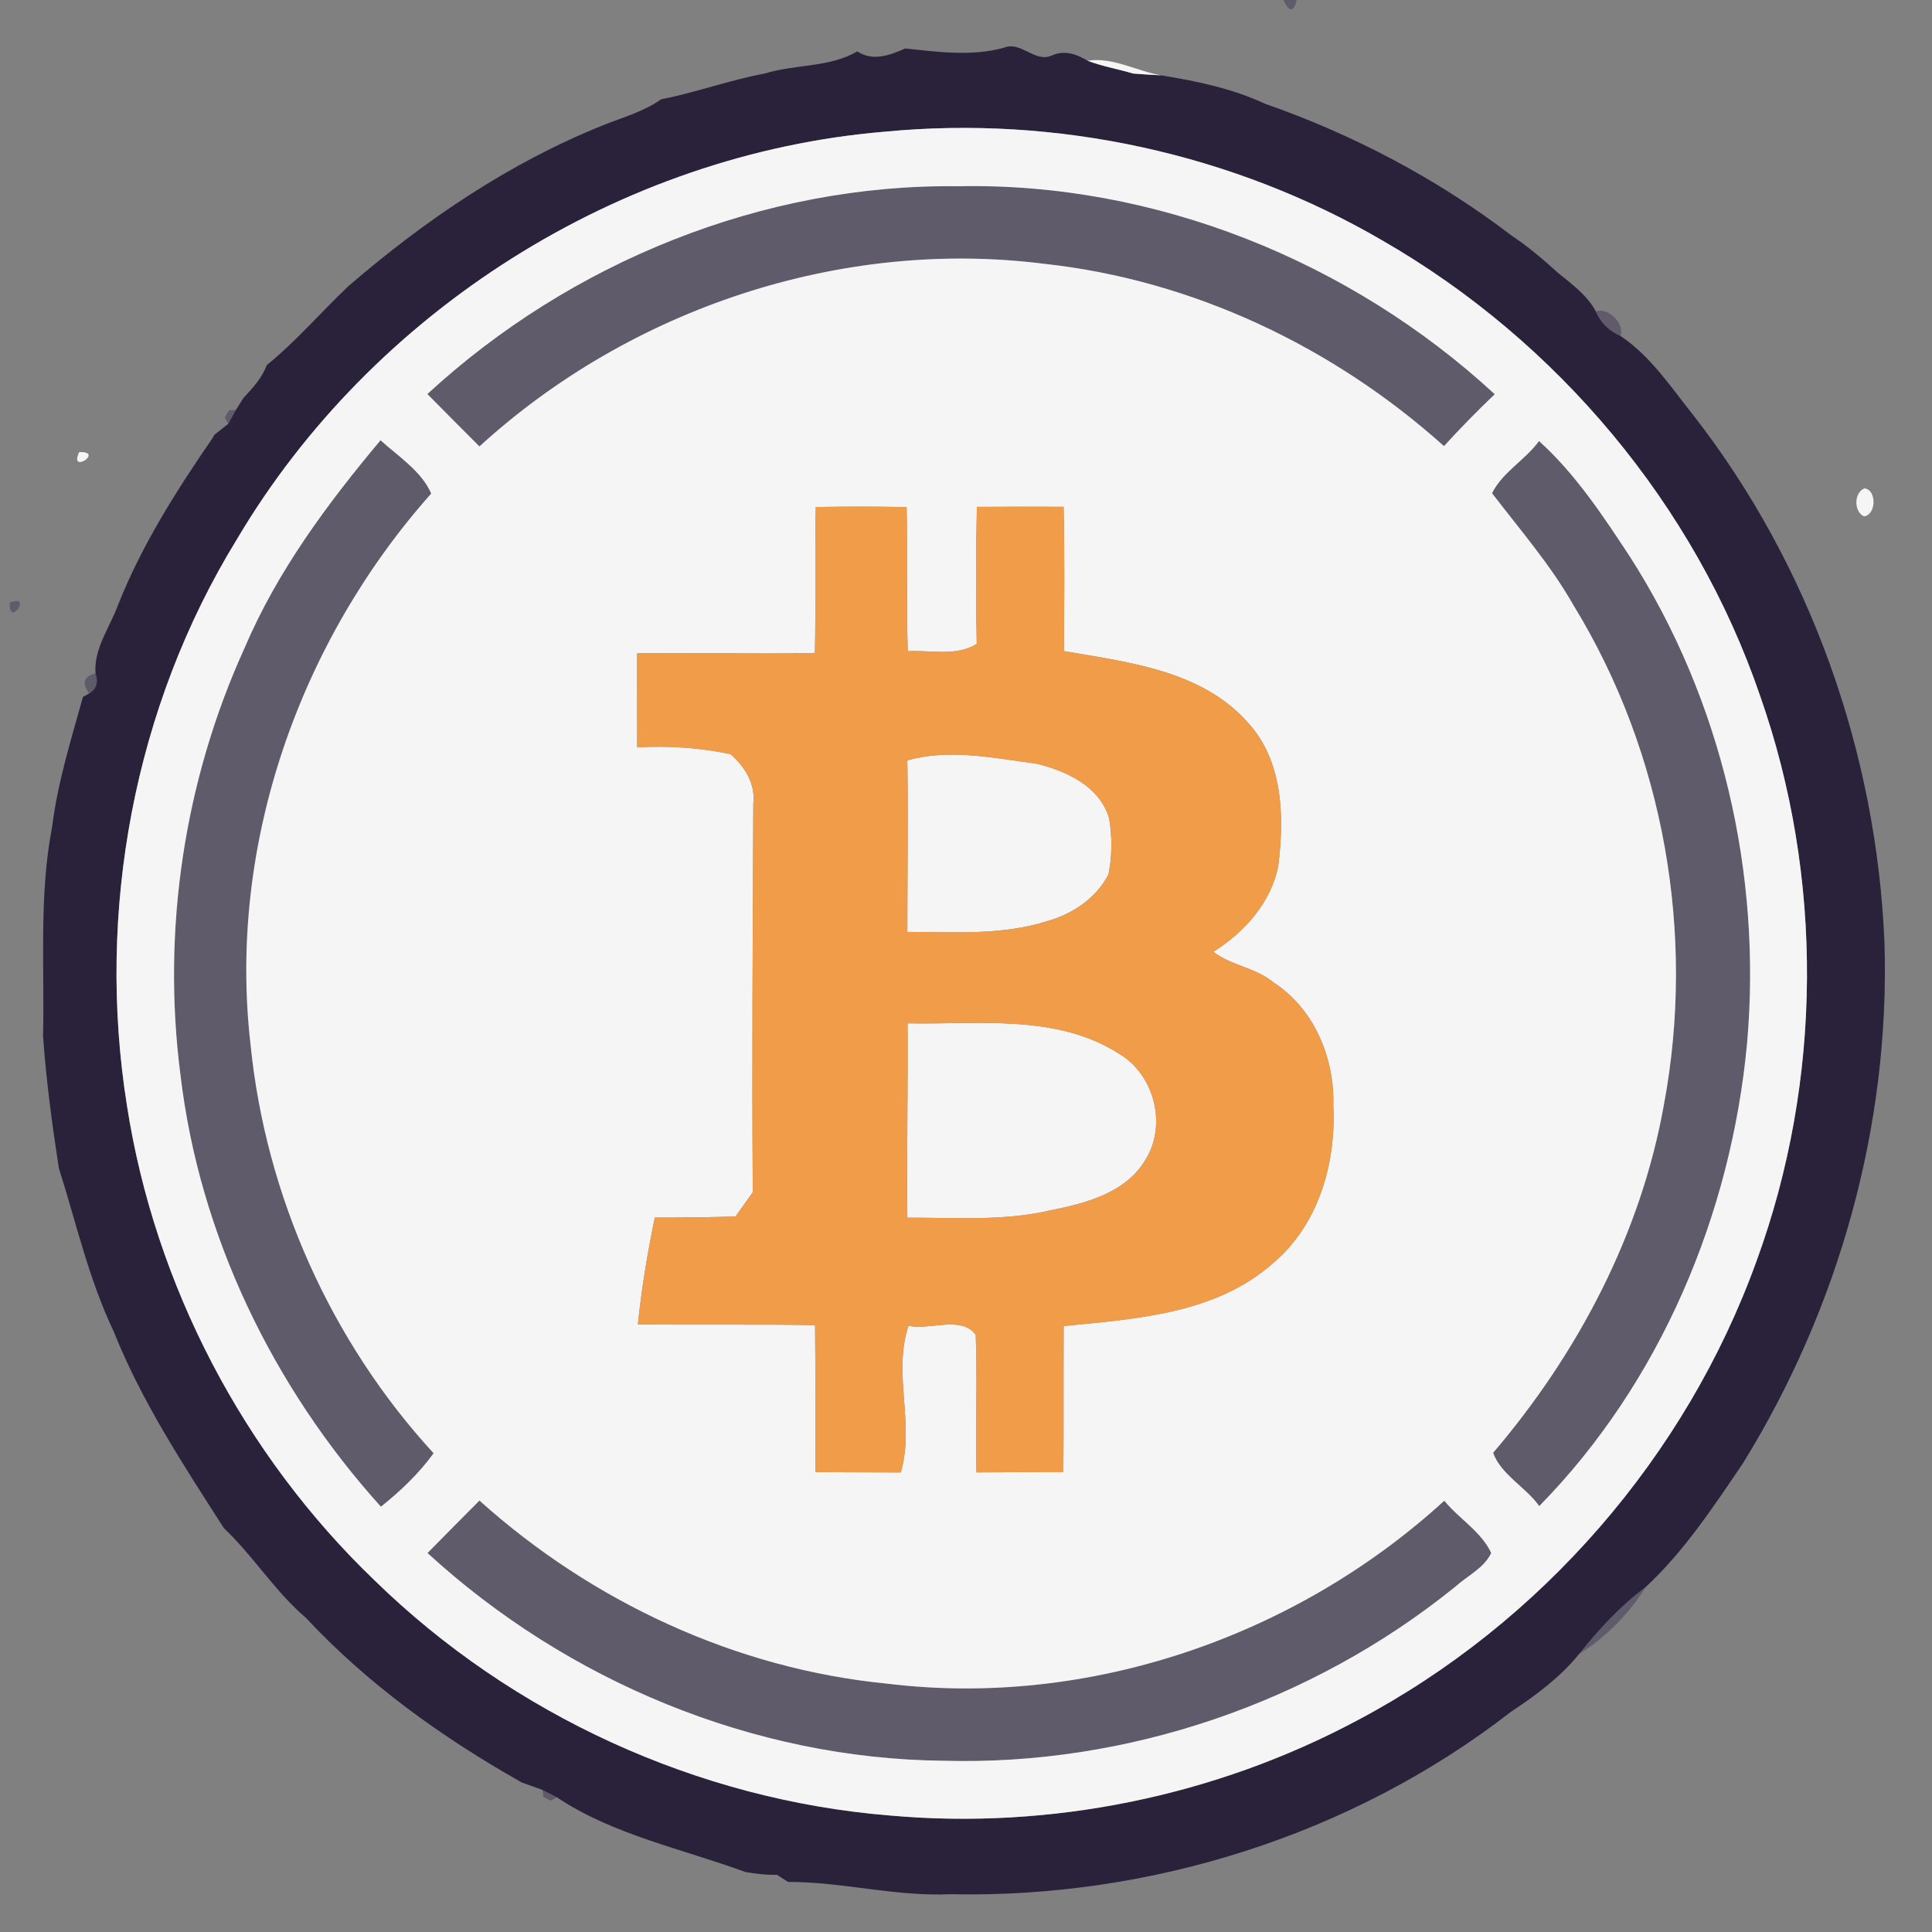 <?xml version="1.0" encoding="UTF-8" ?>
<!DOCTYPE svg PUBLIC "-//W3C//DTD SVG 1.1//EN" "http://www.w3.org/Graphics/SVG/1.1/DTD/svg11.dtd">
<svg width="250pt" height="250pt" viewBox="0 0 250 250" version="1.1" xmlns="http://www.w3.org/2000/svg">
<rect x="0" y="0" width="250" height="250" fill="#808080" stroke="none"/>
<g id="#605b6aff">
<path fill="#605b6a" opacity="1.00" d=" M 166.07 0.00 L 167.79 0.00 C 167.41 1.62 166.83 1.62 166.07 0.00 Z" />
<path fill="#605b6a" opacity="1.00" d=" M 55.30 50.99 C 73.80 33.93 98.76 23.77 124.01 24.10 C 149.48 23.57 174.77 33.79 193.42 51.01 C 191.16 53.18 188.96 55.41 186.85 57.73 C 172.53 44.87 154.33 36.23 135.14 34.14 C 108.84 30.80 81.55 39.94 62.04 57.77 C 59.79 55.52 57.54 53.26 55.30 50.99 Z" />
<path fill="#605b6a" opacity="1.00" d=" M 195.42 30.35 C 195.47 30.39 195.56 30.46 195.61 30.49 C 195.56 30.46 195.47 30.39 195.42 30.35 Z" />
<path fill="#605b6a" opacity="1.00" d=" M 201.61 35.31 C 201.68 35.36 201.81 35.48 201.88 35.53 C 201.81 35.48 201.68 35.36 201.61 35.31 Z" />
<path fill="#605b6a" opacity="1.00" d=" M 206.51 40.31 C 208.08 39.69 210.29 41.91 209.70 43.48 C 208.26 42.86 207.11 41.77 206.51 40.31 Z" />
<path fill="#605b6a" opacity="1.00" d=" M 31.46 51.56 C 31.50 51.52 31.57 51.43 31.60 51.39 C 31.57 51.43 31.50 51.52 31.46 51.56 Z" />
<path fill="#605b6a" opacity="1.00" d=" M 29.62 53.09 L 30.54 53.02 C 30.29 53.47 29.78 54.39 29.53 54.85 L 29.10 54.03 L 29.62 53.09 Z" />
<path fill="#605b6a" opacity="1.00" d=" M 27.49 56.71 C 27.55 56.60 27.67 56.37 27.74 56.26 C 27.67 56.37 27.55 56.60 27.49 56.71 Z" />
<path fill="#605b6a" opacity="1.00" d=" M 49.24 56.97 C 51.55 59.05 54.60 61.03 55.80 63.87 C 38.70 83.08 29.45 109.46 32.42 135.14 C 34.37 154.69 42.82 173.58 56.11 188.05 C 54.20 190.69 51.83 192.94 49.29 194.97 C 35.33 179.50 25.80 159.85 23.35 139.09 C 20.93 120.39 23.82 101.03 31.64 83.86 C 35.87 73.92 42.34 65.20 49.24 56.97 Z" />
<path fill="#605b6a" opacity="1.00" d=" M 193.07 63.82 C 194.39 61.12 197.37 59.52 199.15 57.07 C 203.89 61.35 207.44 66.76 210.93 72.06 C 222.80 90.59 228.01 113.14 226.07 135.01 C 224.01 157.15 214.83 178.94 199.18 194.89 C 197.44 192.43 194.19 190.79 193.21 187.99 C 204.18 175.14 212.33 159.66 215.31 142.94 C 219.43 120.95 215.34 97.50 203.65 78.39 C 200.68 73.14 196.71 68.58 193.07 63.82 Z" />
<path fill="#605b6a" opacity="1.00" d=" M 1.26 77.99 C 4.32 76.73 1.08 81.33 1.26 77.99 Z" />
<path fill="#605b6a" opacity="1.00" d=" M 11.53 89.74 C 10.55 88.38 10.83 87.52 12.36 87.14 C 12.75 88.30 12.48 89.17 11.53 89.74 Z" />
<path fill="#605b6a" opacity="1.00" d=" M 55.32 200.96 C 57.55 198.69 59.79 196.43 62.04 194.17 C 76.62 207.27 95.22 215.95 114.78 217.86 C 140.79 221.05 167.64 211.80 186.89 194.19 C 188.79 196.52 191.71 198.21 192.96 200.96 C 192.04 202.92 189.84 203.93 188.28 205.35 C 169.75 220.33 145.85 228.52 122.02 227.84 C 97.45 227.58 73.37 217.52 55.32 200.96 Z" />
<path fill="#605b6a" opacity="1.00" d=" M 204.33 214.03 C 206.88 210.85 209.65 207.81 212.94 205.38 C 210.80 208.82 207.77 211.90 204.33 214.03 Z" />
<path fill="#605b6a" opacity="1.00" d=" M 195.42 221.58 C 195.47 221.54 195.58 221.46 195.63 221.43 C 195.58 221.46 195.47 221.54 195.42 221.58 Z" />
<path fill="#605b6a" opacity="1.00" d=" M 67.34 230.55 C 67.39 230.58 67.49 230.63 67.54 230.66 C 67.49 230.63 67.39 230.58 67.34 230.55 Z" />
<path fill="#605b6a" opacity="1.00" d=" M 70.21 231.62 C 70.67 231.86 71.60 232.33 72.06 232.57 L 71.25 233.01 L 70.31 232.52 L 70.21 231.62 Z" />
</g>
<g id="#2a223aff">
<path fill="#2a223a" opacity="1.00" d=" M 98.97 9.51 C 102.91 8.29 107.28 8.77 110.94 6.65 C 112.93 7.98 115.16 7.15 117.14 6.27 C 121.38 6.72 125.70 7.33 129.89 6.18 C 132.10 5.27 133.88 8.12 136.04 7.21 C 137.70 6.43 139.27 6.98 140.73 7.86 C 142.65 8.59 144.68 8.94 146.65 9.52 C 147.85 9.61 149.06 9.69 150.26 9.75 C 154.84 10.50 159.45 11.44 163.68 13.42 C 175.03 17.38 185.86 23.07 195.42 30.35 C 195.47 30.39 195.56 30.46 195.61 30.49 C 197.75 31.92 199.71 33.58 201.61 35.31 C 201.68 35.36 201.81 35.48 201.88 35.53 C 203.61 36.92 205.44 38.32 206.51 40.31 C 207.11 41.77 208.26 42.86 209.70 43.48 C 213.63 46.11 216.27 50.17 219.18 53.81 C 234.28 73.23 242.85 97.49 243.85 122.03 C 244.59 145.64 237.93 169.32 225.52 189.37 C 221.72 194.98 217.91 200.75 212.94 205.38 C 209.65 207.81 206.88 210.85 204.33 214.03 C 201.92 217.01 198.81 219.32 195.63 221.43 C 195.58 221.46 195.47 221.54 195.42 221.58 C 174.93 237.46 148.77 245.67 122.95 245.11 C 115.90 245.44 108.96 243.50 101.97 243.52 C 101.61 243.29 100.89 242.83 100.54 242.60 C 99.15 242.63 97.79 242.47 96.43 242.23 C 88.27 239.23 79.30 237.42 72.06 232.57 C 71.60 232.33 70.67 231.86 70.21 231.62 C 69.55 231.38 68.21 230.90 67.54 230.66 C 67.49 230.63 67.39 230.58 67.34 230.55 C 57.19 224.81 47.57 217.91 39.60 209.36 C 35.57 205.93 32.80 201.36 28.97 197.74 C 23.73 189.56 18.32 181.35 14.70 172.26 C 11.49 165.53 9.85 158.20 7.61 151.13 C 6.74 145.48 5.98 139.80 5.57 134.10 C 5.78 125.03 5.02 115.92 6.75 106.96 C 7.46 101.24 9.20 95.72 10.73 90.18 L 11.53 89.74 C 12.48 89.17 12.75 88.30 12.36 87.14 C 12.11 83.92 14.24 81.14 15.30 78.22 C 18.35 70.53 22.82 63.50 27.49 56.71 C 27.55 56.60 27.67 56.37 27.74 56.26 C 28.18 55.91 29.08 55.20 29.53 54.85 C 29.78 54.39 30.29 53.47 30.54 53.02 C 30.77 52.65 31.23 51.93 31.46 51.56 C 31.50 51.52 31.57 51.43 31.60 51.39 C 32.77 50.14 33.92 48.86 34.53 47.24 C 38.34 44.14 41.53 40.39 45.09 37.02 C 54.98 28.50 65.94 21.04 78.11 16.18 C 80.63 15.17 83.30 14.44 85.55 12.85 C 90.08 11.96 94.42 10.36 98.97 9.51 M 114.51 17.04 C 80.24 19.89 48.12 40.25 30.64 69.81 C 17.32 91.50 12.43 118.00 16.43 143.07 C 20.04 166.31 31.51 188.24 48.48 204.51 C 66.30 221.90 90.26 232.90 115.10 234.92 C 135.91 236.80 157.25 232.45 175.68 222.59 C 199.43 210.03 218.19 188.43 227.30 163.16 C 235.84 139.80 236.00 113.48 227.75 90.02 C 219.32 65.35 201.51 44.15 178.95 31.16 C 159.64 19.88 136.75 14.89 114.51 17.04 Z" />
</g>
<g id="#f5f5f5ff">
<path fill="#f5f5f5" opacity="1.00" d=" M 140.73 7.86 C 143.96 7.34 147.10 9.21 150.26 9.75 C 149.06 9.69 147.85 9.61 146.65 9.52 C 144.68 8.94 142.65 8.59 140.73 7.86 Z" />
<path fill="#f5f5f5" opacity="1.00" d=" M 114.51 17.04 C 136.75 14.89 159.64 19.88 178.95 31.16 C 201.51 44.15 219.32 65.35 227.75 90.02 C 236.00 113.48 235.84 139.80 227.30 163.16 C 218.19 188.43 199.43 210.03 175.68 222.59 C 157.25 232.45 135.91 236.80 115.10 234.92 C 90.26 232.90 66.30 221.90 48.48 204.51 C 31.51 188.24 20.04 166.31 16.43 143.07 C 12.43 118.00 17.32 91.50 30.64 69.81 C 48.12 40.25 80.24 19.89 114.51 17.04 M 55.30 50.99 C 57.54 53.26 59.79 55.52 62.04 57.77 C 81.55 39.94 108.84 30.80 135.14 34.14 C 154.33 36.23 172.53 44.87 186.85 57.73 C 188.96 55.41 191.16 53.18 193.42 51.01 C 174.77 33.79 149.48 23.57 124.01 24.10 C 98.76 23.77 73.80 33.93 55.30 50.99 M 49.24 56.97 C 42.34 65.20 35.87 73.92 31.64 83.86 C 23.82 101.03 20.93 120.39 23.35 139.09 C 25.80 159.85 35.33 179.50 49.29 194.97 C 51.83 192.94 54.20 190.69 56.11 188.05 C 42.82 173.58 34.37 154.69 32.42 135.14 C 29.45 109.46 38.70 83.08 55.80 63.87 C 54.60 61.03 51.55 59.05 49.24 56.97 M 193.07 63.82 C 196.71 68.58 200.68 73.14 203.65 78.39 C 215.34 97.50 219.43 120.95 215.31 142.94 C 212.33 159.66 204.18 175.14 193.21 187.99 C 194.19 190.79 197.44 192.43 199.18 194.89 C 214.83 178.94 224.01 157.15 226.07 135.01 C 228.01 113.14 222.80 90.59 210.93 72.06 C 207.44 66.76 203.89 61.35 199.15 57.07 C 197.37 59.52 194.39 61.12 193.07 63.82 M 105.56 65.61 C 105.42 71.90 105.58 78.20 105.45 84.49 C 97.78 84.67 90.11 84.40 82.44 84.54 C 82.45 88.60 82.45 92.65 82.45 96.71 C 86.49 96.47 90.54 96.75 94.51 97.58 C 96.37 99.19 97.78 101.42 97.48 103.98 C 97.41 120.75 97.29 137.51 97.41 154.28 C 96.66 155.32 95.91 156.36 95.17 157.41 C 91.69 157.52 88.21 157.57 84.73 157.55 C 83.79 162.12 83.02 166.73 82.54 171.37 C 90.18 171.47 97.83 171.34 105.47 171.47 C 105.54 177.81 105.47 184.15 105.53 190.49 C 109.20 190.51 112.88 190.51 116.56 190.53 C 118.41 184.23 115.48 177.77 117.56 171.55 C 120.31 172.16 124.41 170.20 126.26 172.72 C 126.47 178.65 126.24 184.58 126.35 190.52 C 130.10 190.49 133.85 190.49 137.60 190.50 C 137.65 184.20 137.60 177.89 137.64 171.59 C 146.96 170.66 157.21 170.04 164.61 163.55 C 170.57 158.62 172.91 150.59 172.53 143.07 C 172.72 136.93 170.05 130.52 164.78 127.12 C 162.49 125.20 159.34 124.97 157.01 123.16 C 161.01 120.64 164.46 116.83 165.40 112.08 C 166.20 105.74 166.06 98.52 161.49 93.52 C 155.52 86.75 146.03 85.70 137.67 84.25 C 137.71 78.03 137.77 71.81 137.63 65.58 C 133.89 65.57 130.15 65.56 126.41 65.59 C 126.27 71.50 126.26 77.41 126.39 83.32 C 123.71 84.99 120.42 84.09 117.46 84.27 C 117.28 78.06 117.44 71.84 117.32 65.62 C 113.40 65.54 109.48 65.54 105.56 65.61 M 55.32 200.96 C 73.37 217.52 97.45 227.58 122.02 227.84 C 145.85 228.52 169.75 220.33 188.28 205.35 C 189.84 203.93 192.04 202.92 192.96 200.96 C 191.71 198.21 188.79 196.52 186.89 194.19 C 167.64 211.80 140.79 221.05 114.78 217.86 C 95.22 215.95 76.62 207.27 62.04 194.17 C 59.79 196.43 57.55 198.69 55.32 200.96 Z" />
<path fill="#f5f5f5" opacity="1.00" d=" M 10.25 58.50 C 13.59 58.39 8.85 61.45 10.25 58.50 Z" />
<path fill="#f5f5f5" opacity="1.00" d=" M 241.28 63.19 C 242.88 63.44 242.78 66.58 241.22 66.82 C 239.86 66.25 239.88 63.70 241.28 63.19 Z" />
<path fill="#f5f5f5" opacity="1.00" d=" M 117.41 98.39 C 122.88 96.84 128.56 98.09 134.05 98.81 C 137.93 99.72 142.33 101.75 143.52 105.90 C 143.93 108.29 143.91 110.76 143.44 113.14 C 141.87 116.20 138.81 118.27 135.55 119.18 C 129.69 121.06 123.47 120.60 117.41 120.59 C 117.41 113.19 117.52 105.79 117.41 98.39 Z" />
<path fill="#f5f5f5" opacity="1.00" d=" M 117.44 132.42 C 126.61 132.60 136.73 131.15 144.86 136.39 C 149.43 139.13 151.05 145.66 148.17 150.16 C 145.61 154.40 140.40 155.73 135.86 156.63 C 129.81 158.04 123.56 157.54 117.41 157.57 C 117.32 149.19 117.50 140.80 117.44 132.42 Z" />
</g>
<g id="#f19c48ff">
<path fill="#f19c48" opacity="1.00" d=" M 105.56 65.61 C 109.48 65.54 113.40 65.54 117.32 65.62 C 117.44 71.84 117.28 78.06 117.46 84.27 C 120.42 84.09 123.71 84.99 126.39 83.32 C 126.26 77.41 126.27 71.50 126.41 65.59 C 130.15 65.56 133.89 65.57 137.63 65.58 C 137.77 71.81 137.71 78.03 137.67 84.25 C 146.03 85.70 155.52 86.75 161.49 93.52 C 166.06 98.52 166.20 105.74 165.40 112.08 C 164.46 116.83 161.01 120.64 157.01 123.16 C 159.34 124.97 162.49 125.20 164.78 127.12 C 170.05 130.52 172.72 136.93 172.53 143.07 C 172.91 150.59 170.57 158.62 164.61 163.55 C 157.21 170.04 146.96 170.66 137.64 171.59 C 137.60 177.89 137.65 184.20 137.60 190.50 C 133.85 190.49 130.10 190.49 126.35 190.52 C 126.24 184.58 126.47 178.65 126.26 172.72 C 124.41 170.20 120.31 172.16 117.56 171.55 C 115.48 177.77 118.41 184.23 116.56 190.53 C 112.88 190.51 109.20 190.51 105.53 190.49 C 105.47 184.15 105.54 177.81 105.47 171.47 C 97.83 171.34 90.18 171.47 82.54 171.37 C 83.02 166.73 83.79 162.12 84.73 157.55 C 88.21 157.57 91.69 157.52 95.17 157.41 C 95.91 156.36 96.66 155.32 97.41 154.28 C 97.29 137.51 97.41 120.75 97.48 103.98 C 97.78 101.42 96.37 99.19 94.51 97.58 C 90.54 96.75 86.49 96.47 82.45 96.71 C 82.45 92.65 82.45 88.60 82.44 84.54 C 90.11 84.40 97.78 84.67 105.45 84.49 C 105.58 78.20 105.42 71.90 105.56 65.61 M 117.41 98.39 C 117.52 105.79 117.41 113.19 117.41 120.59 C 123.47 120.60 129.69 121.06 135.55 119.18 C 138.81 118.27 141.87 116.20 143.44 113.14 C 143.91 110.76 143.93 108.29 143.52 105.90 C 142.33 101.75 137.93 99.72 134.05 98.81 C 128.56 98.09 122.88 96.84 117.41 98.39 M 117.44 132.42 C 117.50 140.80 117.32 149.19 117.41 157.57 C 123.56 157.54 129.81 158.04 135.86 156.63 C 140.40 155.73 145.61 154.40 148.17 150.16 C 151.05 145.66 149.43 139.13 144.86 136.39 C 136.73 131.15 126.61 132.60 117.44 132.42 Z" />
</g>
</svg>
